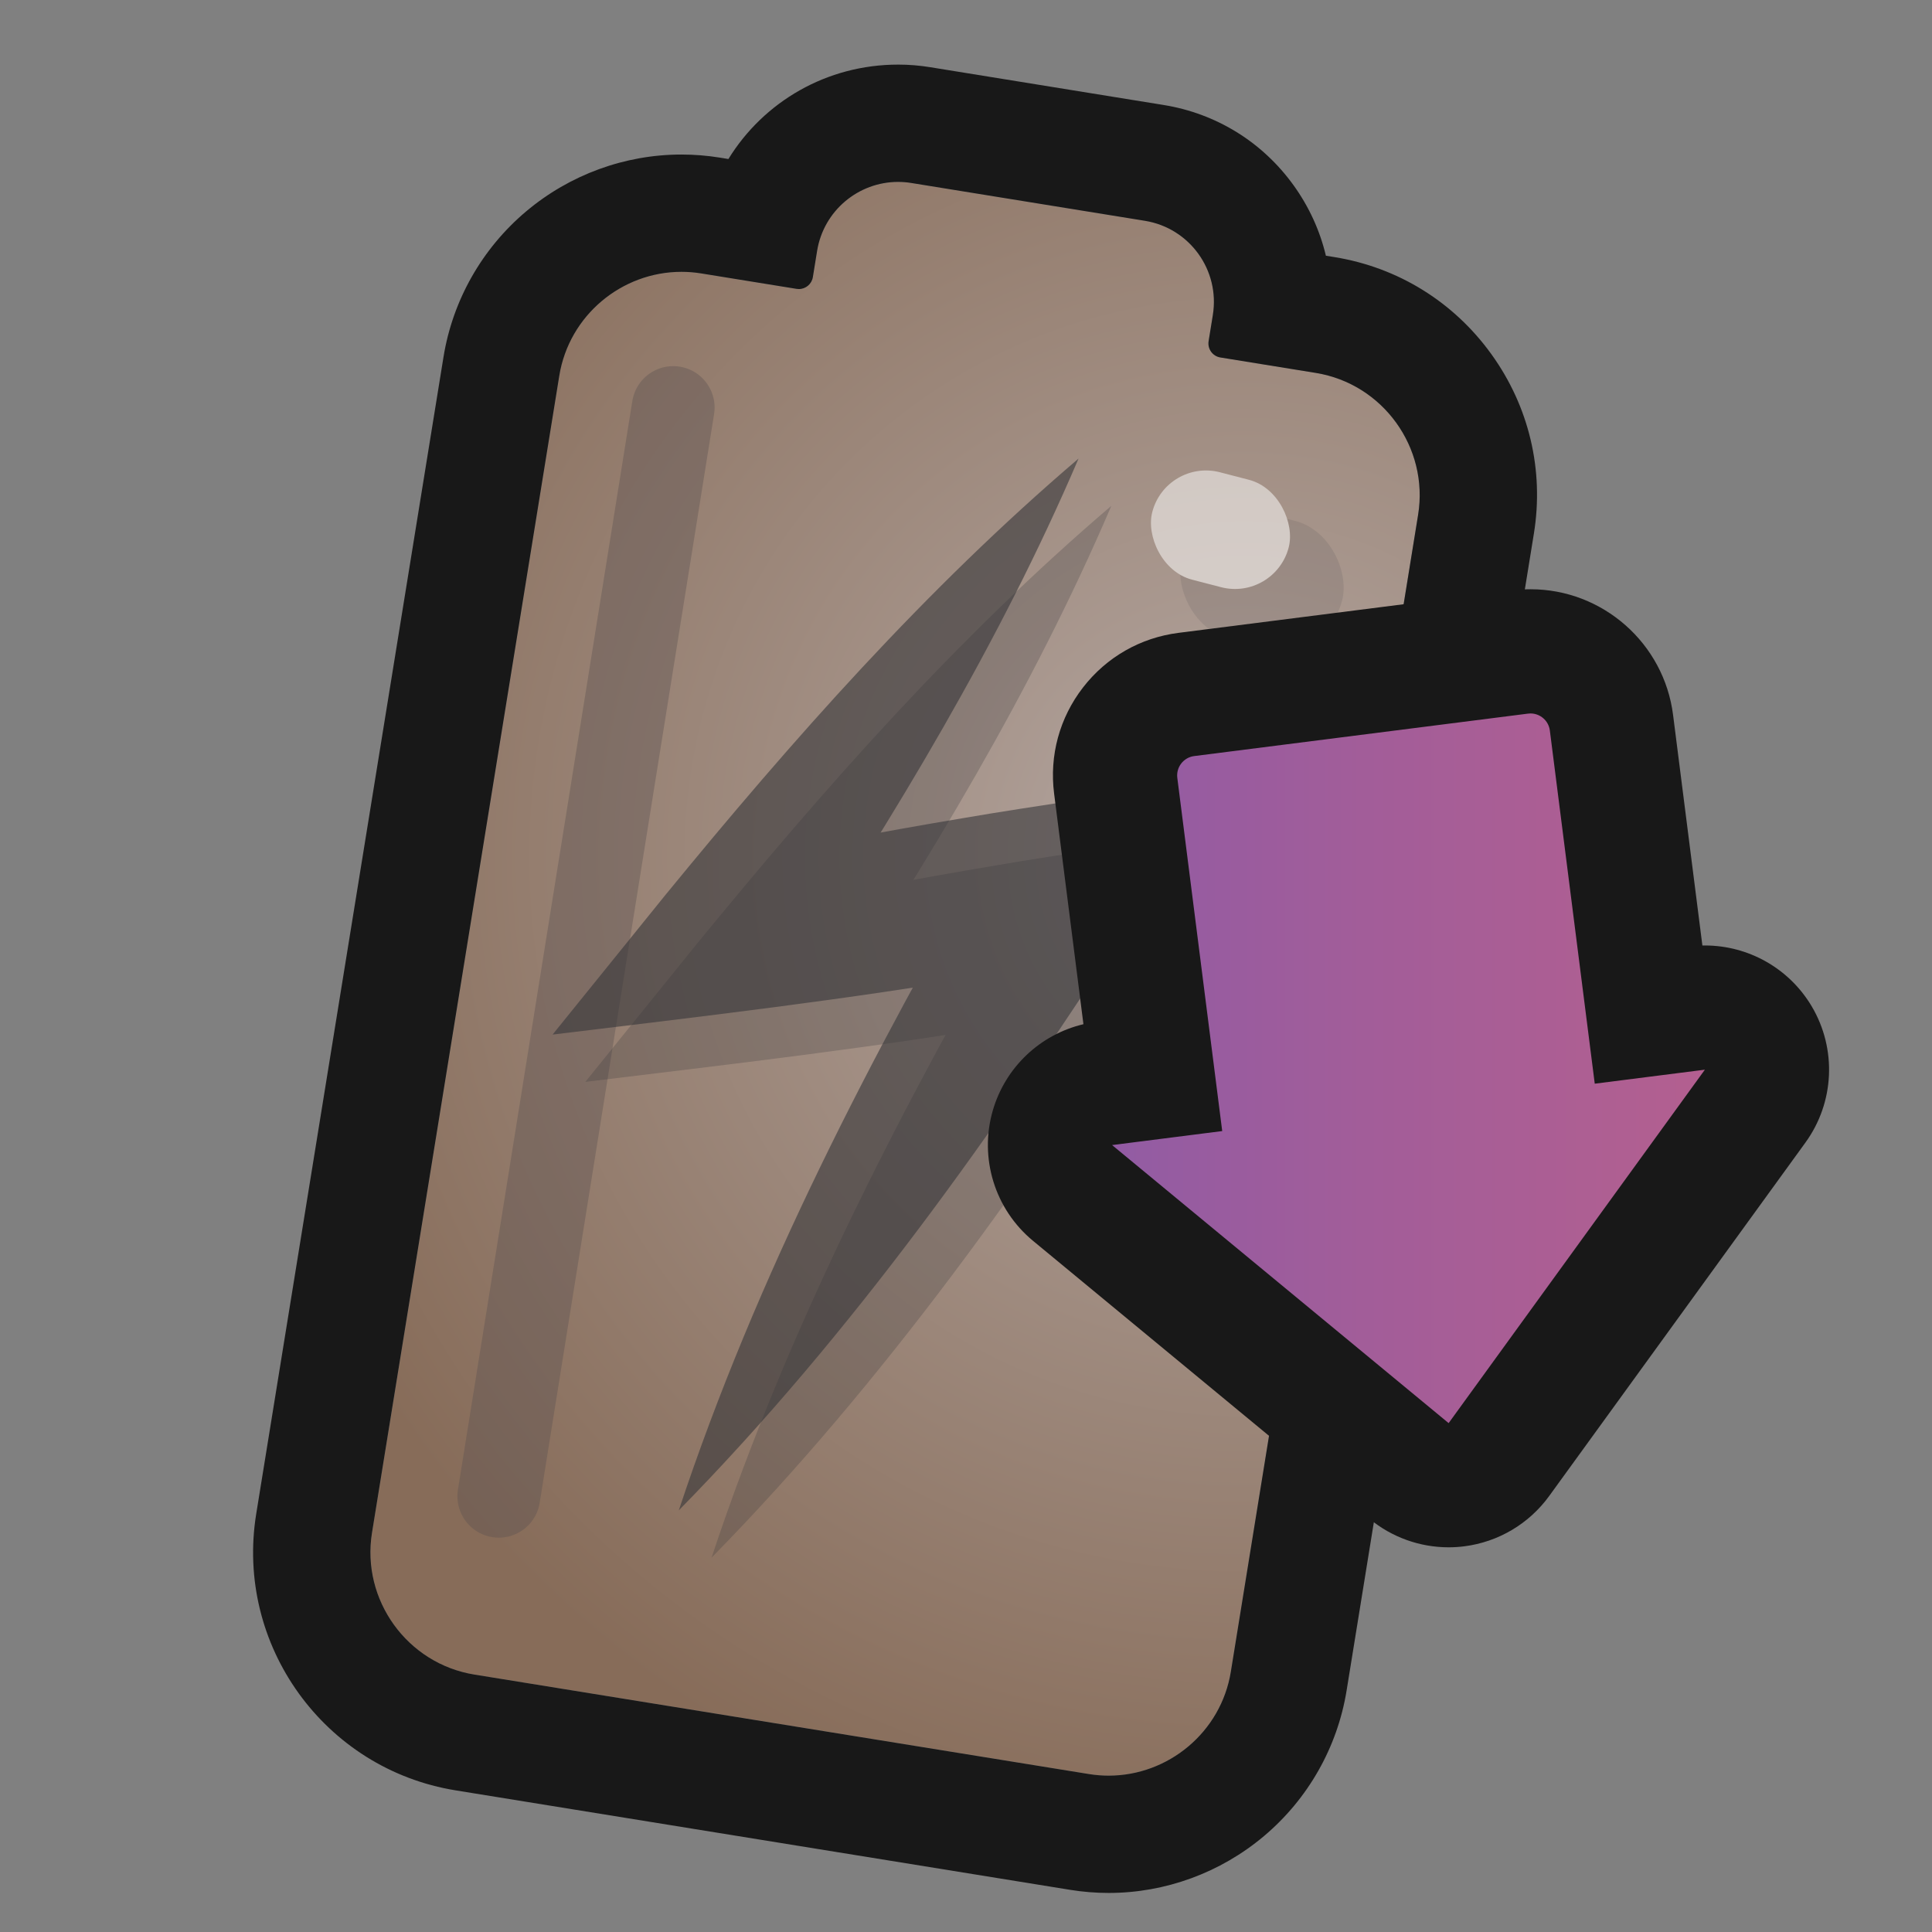 <?xml version="1.0" encoding="UTF-8"?>
<svg id="Pattern" xmlns="http://www.w3.org/2000/svg" xmlns:xlink="http://www.w3.org/1999/xlink" viewBox="0 0 280 280">
  <rect x="0" y="0" width="280" height="280" fill="#808080" stroke="none"/>
  <defs>
    <radialGradient id="radial-gradient" cx="180.291" cy="124.169" fx="180.291" fy="124.169" r="147.265" gradientUnits="userSpaceOnUse">
      <stop offset="0" stop-color="#b6aaa7"/>
      <stop offset=".254" stop-color="#a9988f"/>
      <stop offset="1" stop-color="#876c59"/>
    </radialGradient>
    <linearGradient id="A5" x1="152.173" y1="154.824" x2="256.084" y2="154.824" gradientUnits="userSpaceOnUse">
      <stop offset="0" stop-color="#8e5ba6"/>
      <stop offset=".438" stop-color="#a25d99"/>
      <stop offset="1" stop-color="#b6608e"/>
    </linearGradient>
  </defs>
  <a xlink:href="https://www.notion.so/dmmnotes/downregulate-9d9fea1a15d24bcf8cecbaf4dd8cf00d?pvs=4">
    <g>
      <g>
        <path d="M190.69,54.045l-13.827-2.238c-1.123-.182-1.886-1.239-1.704-2.362l.614-3.794c1.05-6.489-3.359-12.602-9.848-13.652l-33.854-5.48c-6.489-1.05-12.602,3.359-13.652,9.848l-.614,3.794c-.182,1.123-1.239,1.886-2.362,1.704l-13.827-2.238c-9.733-1.576-18.986,5.099-20.561,14.832l-27.142,167.672c-1.576,9.733,5.099,18.986,14.832,20.561l89.074,14.419c9.733,1.576,18.986-5.099,20.561-14.832l27.142-167.672c1.576-9.733-5.099-18.986-14.832-20.561Z" fill="url(#radial-gradient)" stroke-width="0"/>
        <path d="M130.155,26.364c.632,0,1.272.05,1.917.155l33.854,5.48c6.49,1.05,10.899,7.163,9.848,13.652l-.614,3.794c-.182,1.123.581,2.18,1.704,2.362l13.827,2.238c9.733,1.576,16.408,10.828,14.832,20.561l-27.142,167.672c-1.42,8.774-9.079,15.062-17.705,15.062-.942,0-1.897-.075-2.856-.23l-89.074-14.419c-9.733-1.576-16.407-10.828-14.832-20.561l27.142-167.672c1.42-8.774,9.079-15.063,17.705-15.062.942 0,1.897.075,2.856.23l13.827,2.238c.111.018.222.027.332.027.992,0,1.867-.719,2.03-1.731l.614-3.794c.946-5.845,5.999-10.003,11.736-10.003M130.155,9.364c-10.328,0-19.471,5.367-24.587,13.681l-1.235-.2c-1.839-.298-3.714-.449-5.572-.449-8.203-0-16.194,2.924-22.503,8.235-6.396,5.384-10.651,12.881-11.983,21.11l-27.143,167.672c-3.077,19.012,9.887,36.982,28.897,40.059l89.074,14.419c1.84.298,3.715.449,5.573.449,8.202,0,16.194-2.925,22.502-8.235,6.396-5.384,10.652-12.881,11.984-21.11l27.142-167.672c1.487-9.19-.704-18.424-6.169-26.002-5.466-7.578-13.538-12.57-22.728-14.058l-1.248-.202c-.864-3.635-2.443-7.101-4.694-10.222-4.517-6.261-11.201-10.389-18.823-11.623l-33.854-5.48c-1.529-.248-3.088-.373-4.633-.373h0Z" fill="#181818" stroke-width="0"/>
      </g>
      <g opacity=".39">
        <line x1="97.567" y1="59.062" x2="72.291" y2="216.85" fill="none" stroke="#5b514f" stroke-linecap="round" stroke-width="12"/>
      </g>
      <g>
        <g opacity=".6">
          <path d="M156.312,66.46c-11.479,26.819-26.61,51.732-42.622,75.996-0-0-10.429-16.938-10.429-16.938,12.131-2.63,24.314-4.947,36.553-6.988,8.333-1.452,28.637-4.415,37.242-5.791-0.0 0-13.361,21.021-13.361,21.021-19.361,30.069-40.146,59.489-65.32,85.134,11.3-34.111,27.966-66.048,45.859-97.012 0.0 0,11.632,17.179,11.632,17.179-4.065.751-8.133,1.494-12.208,2.188-19.467,3.489-43.762,6.279-63.577,8.691 0.0 0,16.33-20.204,16.33-20.204,18.412-22.499,37.703-44.347,59.901-63.277h0Z" fill="#363639" stroke-width="0"/>
        </g>
        <g opacity=".26">
          <path d="M161.061,73.316c-11.48,26.819-26.611,51.732-42.622,75.996-0-0-10.429-16.938-10.429-16.938,12.132-2.63,24.314-4.947,36.553-6.988,8.333-1.452,28.636-4.415,37.241-5.791-0.0 0-13.361,21.021-13.361,21.021-19.361,30.069-40.146,59.49-65.32,85.134,11.3-34.111,27.966-66.048,45.859-97.012 0.0 0,11.632,17.179,11.632,17.179-4.066.751-8.133,1.494-12.208,2.188-19.467,3.489-43.762,6.279-63.577,8.691 0.0 0,16.33-20.204,16.33-20.204,18.412-22.499,37.703-44.347,59.902-63.277h0Z" fill="#363639" stroke-width="0"/>
        </g>
      </g>
      <g opacity=".51">
        <rect x="170.874" y="74.553" width="24.025" height="18.914" rx="9.457" ry="9.457" transform="translate(26.979 -43.261) rotate(14.554)" fill="#363639" opacity=".23" stroke-width="0"/>
        <rect x="166.67" y="68.731" width="20.426" height="16.08" rx="8.04" ry="8.04" transform="translate(24.967 -41.985) rotate(14.554)" fill="#fff" stroke-width="0"/>
      </g>
      <g>
        <path d="M209.947,215.248c-2.081,0-4.11-.722-5.732-2.062l-48.774-40.297c-2.766-2.286-3.911-5.997-2.912-9.443.999-3.446,3.949-5.971,7.509-6.423l7.031-.894-5.373-42.255c-.398-3.135.448-6.237,2.382-8.735,1.935-2.499,4.728-4.094,7.864-4.492l48.374-6.151c.494-.063.998-.095,1.496-.095,5.938,0,10.982,4.444,11.732,10.337l5.373,42.256,7.031-.894c.381-.048.76-.072,1.138-.072,3.149,0,6.106,1.655,7.74,4.412,1.83,3.087,1.65,6.966-.456,9.871l-37.137,51.221c-1.459,2.013-3.685,3.332-6.151,3.646-.379.048-.758.072-1.135.072Z" fill="url(#A5)" stroke-width="0"/>
        <path d="M221.812,103.399c1.404,0,2.622,1.044,2.804,2.473l6.508,51.184,15.96-2.029-37.137,51.221-48.774-40.297,15.96-2.029-6.508-51.184c-.197-1.55.9-2.967,2.45-3.164l48.377-6.151c.121-.015.241-.023.36-.023M221.812,85.399c-.876,0-1.761.056-2.63.167l-48.377,6.151c-5.519.702-10.435,3.511-13.842,7.91-3.407,4.4-4.896,9.863-4.194,15.383l4.25,33.426c-6.263,1.484-11.317,6.23-13.135,12.505-1.997,6.893.292,14.315,5.824,18.886l48.774,40.297c3.244,2.68,7.304,4.124,11.464,4.124.755,0,1.513-.047,2.271-.144,4.932-.627,9.384-3.266,12.302-7.291l37.137-51.221c4.213-5.81,4.571-13.568.913-19.742-3.268-5.514-9.183-8.823-15.48-8.824-.122,0-.244.001-.366.004l-4.25-33.428c-1.32-10.378-10.202-18.203-20.66-18.203h0Z" fill="#181818" stroke-width="0"/>
      </g>
    </g>
  </a>
</svg>